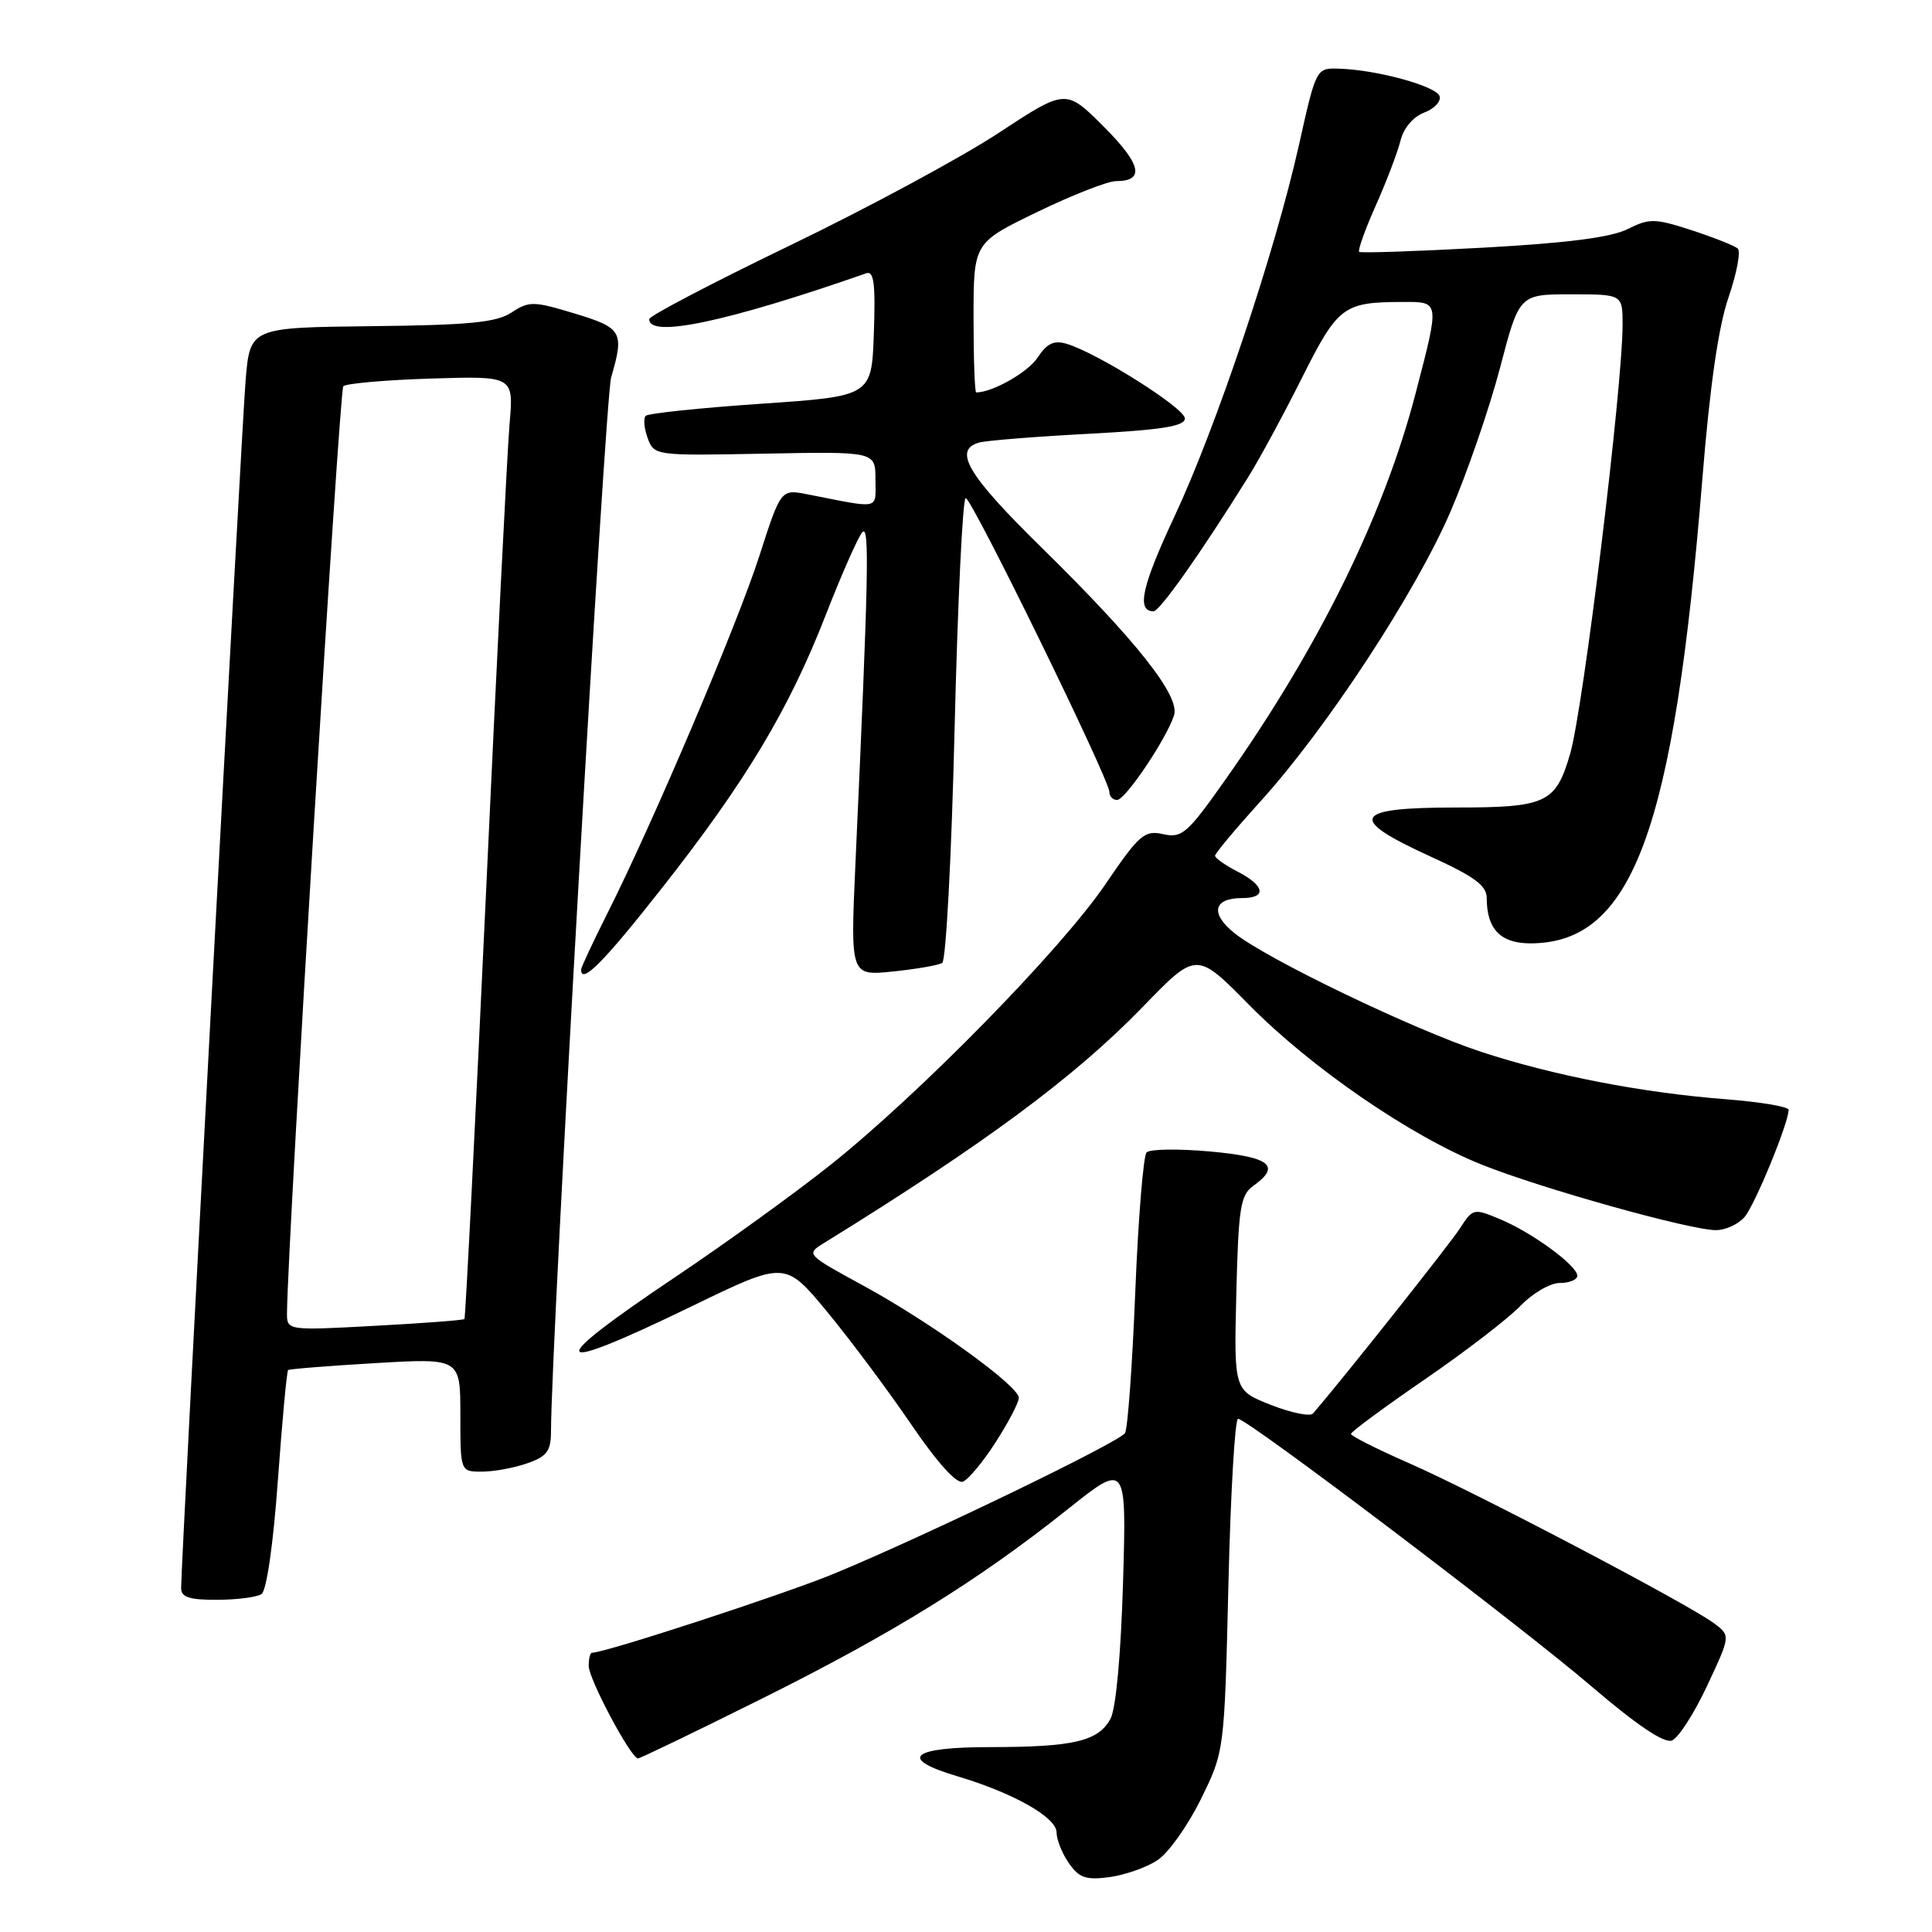 <?xml version="1.0" encoding="UTF-8" standalone="no"?>
<!DOCTYPE svg PUBLIC "-//W3C//DTD SVG 1.1//EN" "http://www.w3.org/Graphics/SVG/1.1/DTD/svg11.dtd" >
<svg xmlns="http://www.w3.org/2000/svg" xmlns:xlink="http://www.w3.org/1999/xlink" version="1.1" viewBox="0 0 256 256">
 <g >
 <path fill="currentColor"
d=" M 153.35 246.50 C 154.80 245.56 157.39 241.92 159.11 238.42 C 162.24 232.07 162.24 232.07 162.77 210.03 C 163.06 197.92 163.63 188.00 164.05 188.00 C 165.30 188.00 201.29 215.25 210.96 223.52 C 216.88 228.58 220.50 231.02 221.53 230.63 C 222.39 230.30 224.49 227.04 226.20 223.38 C 229.31 216.74 229.31 216.74 227.14 215.11 C 223.83 212.61 195.48 197.72 186.75 193.90 C 182.49 192.03 179.00 190.28 179.01 190.00 C 179.01 189.72 183.42 186.47 188.80 182.77 C 194.18 179.08 199.88 174.69 201.48 173.02 C 203.07 171.36 205.41 170.00 206.69 170.00 C 207.96 170.00 209.00 169.57 209.00 169.05 C 209.00 167.70 203.05 163.34 198.79 161.56 C 195.26 160.08 195.16 160.11 193.44 162.78 C 192.09 164.87 178.29 182.27 173.99 187.29 C 173.62 187.73 171.10 187.22 168.41 186.16 C 163.50 184.23 163.50 184.23 163.82 171.37 C 164.10 160.01 164.37 158.34 166.07 157.13 C 169.79 154.48 168.31 153.30 160.35 152.58 C 156.15 152.20 152.36 152.25 151.93 152.70 C 151.50 153.14 150.82 161.45 150.43 171.17 C 150.04 180.88 149.43 189.31 149.07 189.89 C 148.32 191.09 122.75 203.46 110.59 208.49 C 104.03 211.21 80.19 219.00 78.44 219.00 C 78.20 219.00 78.00 219.79 78.01 220.75 C 78.02 222.52 83.61 233.00 84.54 233.00 C 84.82 233.00 92.12 229.48 100.77 225.17 C 118.24 216.48 129.57 209.46 141.39 200.05 C 149.27 193.76 149.27 193.76 148.81 209.63 C 148.53 219.21 147.87 226.39 147.15 227.74 C 145.54 230.72 142.29 231.49 131.25 231.50 C 120.67 231.50 118.94 233.01 126.84 235.36 C 134.27 237.57 140.00 240.81 140.00 242.80 C 140.00 243.76 140.74 245.61 141.64 246.89 C 142.99 248.83 143.91 249.14 147.00 248.73 C 149.05 248.45 151.91 247.45 153.35 246.50 Z  M 34.64 211.23 C 35.32 210.80 36.20 204.72 36.82 196.16 C 37.39 188.27 38.00 181.69 38.18 181.54 C 38.35 181.40 43.56 180.98 49.75 180.62 C 61.00 179.96 61.00 179.96 61.00 187.48 C 61.00 195.00 61.00 195.00 63.85 195.00 C 65.42 195.00 68.12 194.51 69.85 193.90 C 72.48 192.98 73.00 192.29 73.01 189.65 C 73.03 177.82 80.17 52.81 80.98 50.01 C 82.74 43.97 82.44 43.45 76.14 41.54 C 70.69 39.89 70.11 39.88 67.78 41.41 C 65.76 42.73 62.20 43.08 49.21 43.22 C 33.13 43.40 33.13 43.40 32.54 50.45 C 32.01 56.88 24.00 206.82 24.00 210.44 C 24.00 211.64 25.10 212.00 28.75 211.98 C 31.36 211.98 34.01 211.64 34.64 211.23 Z  M 131.95 191.07 C 133.63 188.46 135.00 185.83 135.00 185.22 C 135.00 183.64 123.31 175.21 114.39 170.35 C 106.85 166.25 106.79 166.18 109.13 164.74 C 130.51 151.53 142.44 142.69 151.43 133.41 C 158.53 126.07 158.53 126.07 165.46 133.10 C 173.71 141.48 186.93 150.56 196.34 154.32 C 204.22 157.48 223.96 163.00 227.36 163.00 C 228.64 163.00 230.36 162.21 231.17 161.25 C 232.55 159.63 237.00 148.79 237.00 147.06 C 237.00 146.64 233.24 146.01 228.63 145.65 C 217.61 144.80 205.80 142.51 196.25 139.37 C 187.30 136.43 167.86 127.08 163.59 123.66 C 160.33 121.06 160.76 119.00 164.56 119.00 C 167.89 119.00 167.63 117.38 164.00 115.50 C 162.35 114.65 161.00 113.70 161.00 113.39 C 161.00 113.08 163.72 109.83 167.04 106.16 C 175.75 96.56 187.56 78.55 192.20 67.79 C 194.40 62.68 197.35 54.11 198.76 48.75 C 201.31 39.00 201.31 39.00 208.16 39.00 C 215.00 39.00 215.00 39.00 215.00 43.01 C 215.00 51.31 209.79 93.93 208.05 99.89 C 206.14 106.43 204.92 107.00 192.85 107.00 C 179.22 107.00 178.47 108.44 189.50 113.47 C 195.40 116.16 197.00 117.34 197.00 119.01 C 197.00 123.11 198.83 125.00 202.79 125.00 C 216.32 124.98 221.79 110.18 225.58 63.34 C 226.57 51.14 227.70 43.28 229.04 39.40 C 230.13 36.22 230.68 33.31 230.26 32.93 C 229.84 32.56 227.10 31.47 224.16 30.51 C 219.25 28.92 218.57 28.91 215.66 30.36 C 213.47 31.46 207.61 32.21 196.50 32.82 C 187.70 33.30 180.32 33.55 180.10 33.37 C 179.89 33.19 180.87 30.44 182.28 27.27 C 183.70 24.10 185.17 20.23 185.56 18.68 C 185.97 16.98 187.24 15.48 188.71 14.92 C 190.06 14.41 190.98 13.43 190.75 12.74 C 190.31 11.41 182.45 9.25 177.45 9.10 C 174.40 9.00 174.40 9.00 172.11 19.25 C 168.93 33.44 161.18 56.56 155.61 68.46 C 151.30 77.66 150.56 81.00 152.84 81.00 C 153.67 81.00 159.09 73.33 165.41 63.19 C 166.89 60.82 170.09 54.91 172.52 50.06 C 177.27 40.59 178.00 40.04 185.75 40.01 C 190.83 40.00 190.79 39.75 187.57 52.14 C 183.37 68.27 174.74 85.80 162.37 103.31 C 157.33 110.46 156.62 111.08 154.13 110.53 C 151.64 109.98 150.97 110.56 146.45 117.20 C 140.54 125.88 121.84 144.96 110.00 154.39 C 105.33 158.11 96.10 164.77 89.50 169.20 C 71.78 181.08 72.54 182.37 91.76 173.04 C 104.03 167.09 104.03 167.09 109.58 173.79 C 112.63 177.48 117.63 184.18 120.69 188.67 C 124.16 193.77 126.75 196.65 127.58 196.33 C 128.31 196.05 130.28 193.69 131.95 191.07 Z  M 87.62 117.79 C 98.79 103.60 104.52 94.06 109.42 81.48 C 111.56 75.99 113.75 71.05 114.28 70.50 C 115.23 69.52 115.09 76.29 113.35 114.41 C 112.68 129.31 112.68 129.31 118.31 128.73 C 121.41 128.41 124.35 127.90 124.85 127.59 C 125.35 127.29 126.09 113.30 126.49 96.52 C 126.90 79.73 127.56 66.00 127.96 66.00 C 128.77 66.00 147.00 103.28 147.00 104.94 C 147.00 105.53 147.46 106.00 148.02 106.00 C 149.12 106.00 154.59 97.86 155.57 94.77 C 156.38 92.23 150.62 84.94 138.07 72.61 C 128.20 62.93 126.24 59.63 129.75 58.64 C 130.71 58.37 137.24 57.85 144.25 57.48 C 153.98 56.96 157.00 56.48 157.00 55.44 C 157.00 54.08 145.37 46.74 141.31 45.55 C 139.65 45.06 138.71 45.51 137.49 47.38 C 136.21 49.33 131.51 52.00 129.35 52.00 C 129.16 52.00 129.00 47.54 129.00 42.09 C 129.00 32.17 129.00 32.17 137.44 28.09 C 142.08 25.84 146.78 24.00 147.88 24.00 C 151.74 24.00 151.23 21.76 146.24 16.77 C 141.23 11.76 141.23 11.76 132.30 17.63 C 127.39 20.86 114.98 27.55 104.72 32.50 C 94.46 37.45 86.05 41.85 86.03 42.28 C 85.93 44.85 96.35 42.65 114.79 36.21 C 115.80 35.85 116.02 37.62 115.79 44.13 C 115.50 52.50 115.50 52.50 100.83 53.50 C 92.77 54.05 85.89 54.77 85.56 55.10 C 85.23 55.44 85.35 56.76 85.82 58.05 C 86.68 60.38 86.78 60.39 101.34 60.11 C 116.00 59.83 116.00 59.83 116.00 63.53 C 116.00 67.61 116.83 67.43 106.99 65.50 C 103.47 64.81 103.47 64.81 100.62 73.66 C 97.69 82.77 86.47 109.15 80.42 121.15 C 78.54 124.89 77.00 128.19 77.00 128.48 C 77.00 130.50 79.95 127.54 87.62 117.79 Z  M 38.03 173.90 C 38.15 163.78 44.96 51.71 45.49 51.18 C 45.86 50.81 51.09 50.35 57.12 50.16 C 68.07 49.82 68.07 49.82 67.52 56.16 C 67.22 59.65 65.81 87.70 64.39 118.50 C 62.96 149.30 61.68 174.63 61.54 174.78 C 61.39 174.93 56.04 175.34 49.64 175.68 C 38.00 176.31 38.00 176.31 38.03 173.90 Z "/>
</g>
</svg>